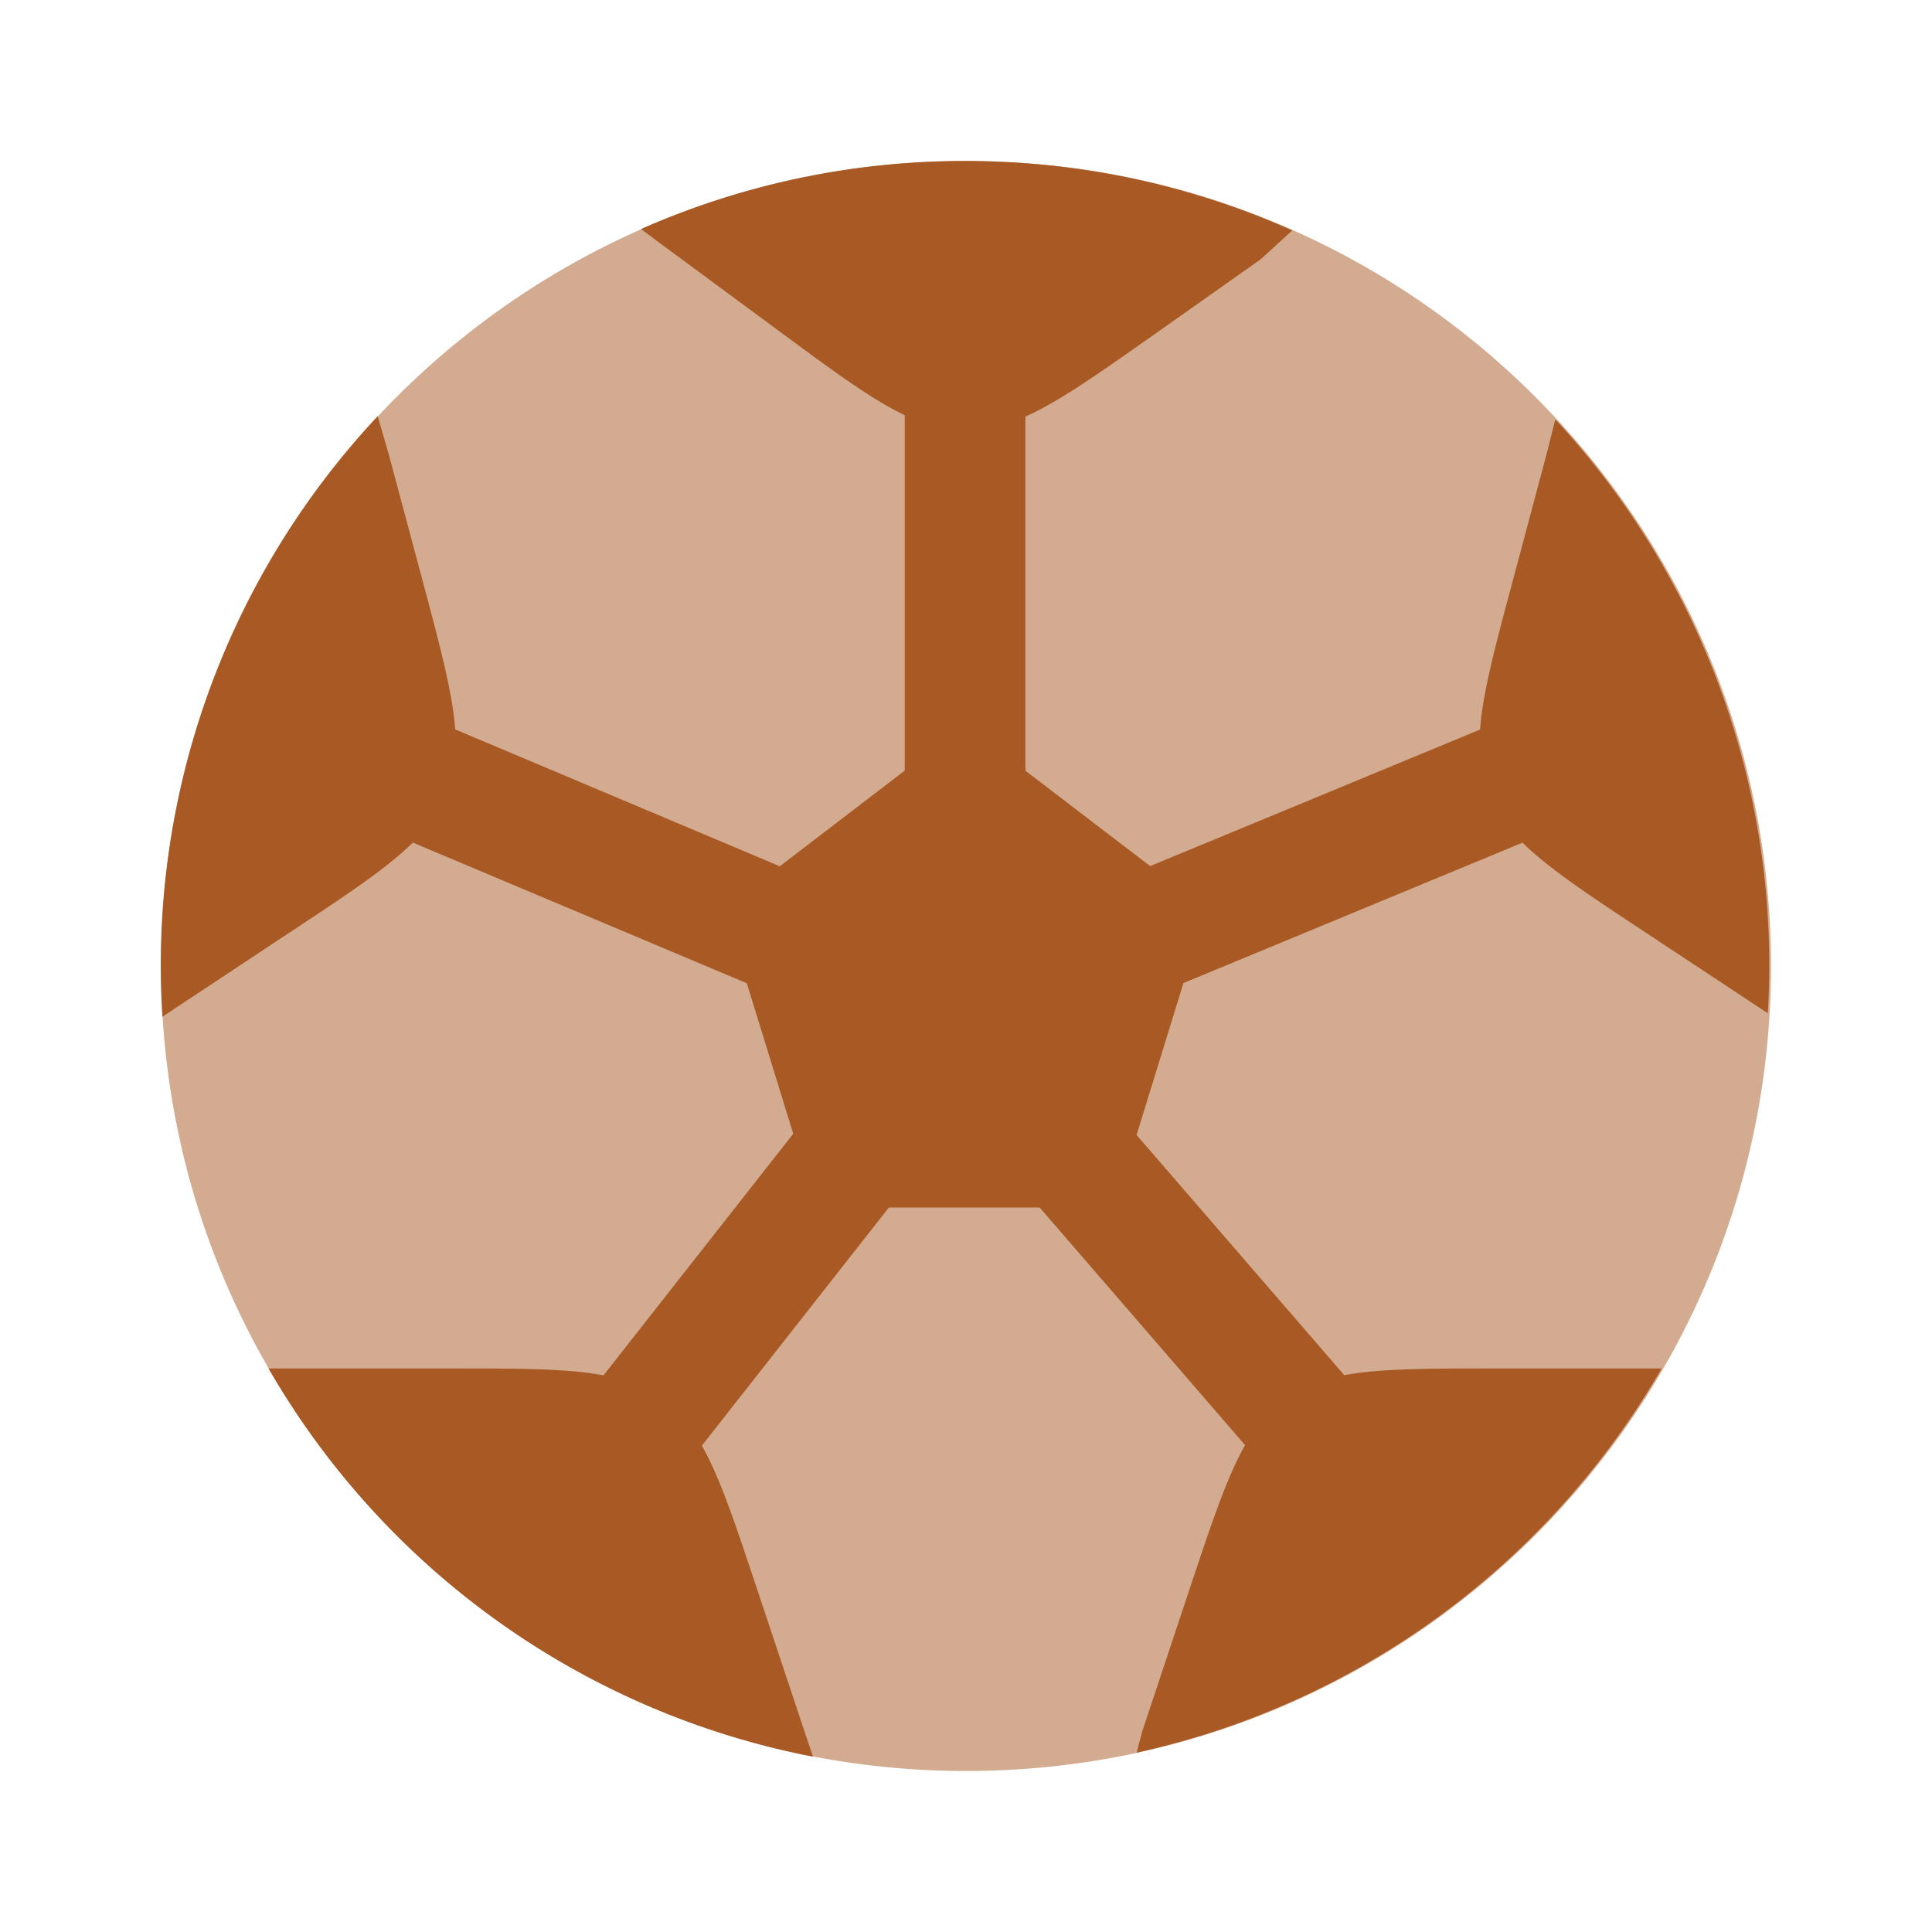 <svg xmlns="http://www.w3.org/2000/svg" width="32" height="32" viewBox="0 0 24 24"><path fill="#a95923" d="M12 22c5.523 0 10-4.477 10-10S17.523 2 12 2S2 6.477 2 12s4.477 10 10 10" opacity=".5"/><path fill="#a95923" d="m15.658 3.223l-1.32.932c-.698.491-1.18.832-1.6 1.02v4.399l1.55 1.185l4.098-1.696c.033-.457.186-1.027.406-1.848l.417-1.562l.112-.443a9.97 9.97 0 0 1 2.639 7.377l-1.51-.998c-.715-.472-1.209-.799-1.537-1.121l-4.212 1.744l-.582 1.887l2.58 2.984C17.146 17 17.73 17 18.569 17h2.072a10.004 10.004 0 0 1-6.522 4.772l.073-.272l.587-1.765c.273-.817.46-1.382.688-1.783L12.915 15h-1.873l-2.323 2.958c.226.4.413.964.684 1.777l.588 1.765l.109.322A10 10 0 0 1 3.336 17h2.277c.846 0 1.435 0 1.884.085l2.357-3.001l-.577-1.87l-4.148-1.747c-.328.322-.823.65-1.537 1.121L2.04 12.615l-.022.015a9.971 9.971 0 0 1 2.674-7.46l.14.483l.418 1.562c.219.82.371 1.39.405 1.846l4.032 1.7l1.552-1.188V5.158c-.414-.198-.889-.549-1.573-1.054L8.17 3l-.207-.155A9.945 9.945 0 0 1 11.989 2c1.447 0 2.823.308 4.064.863z"/></svg>